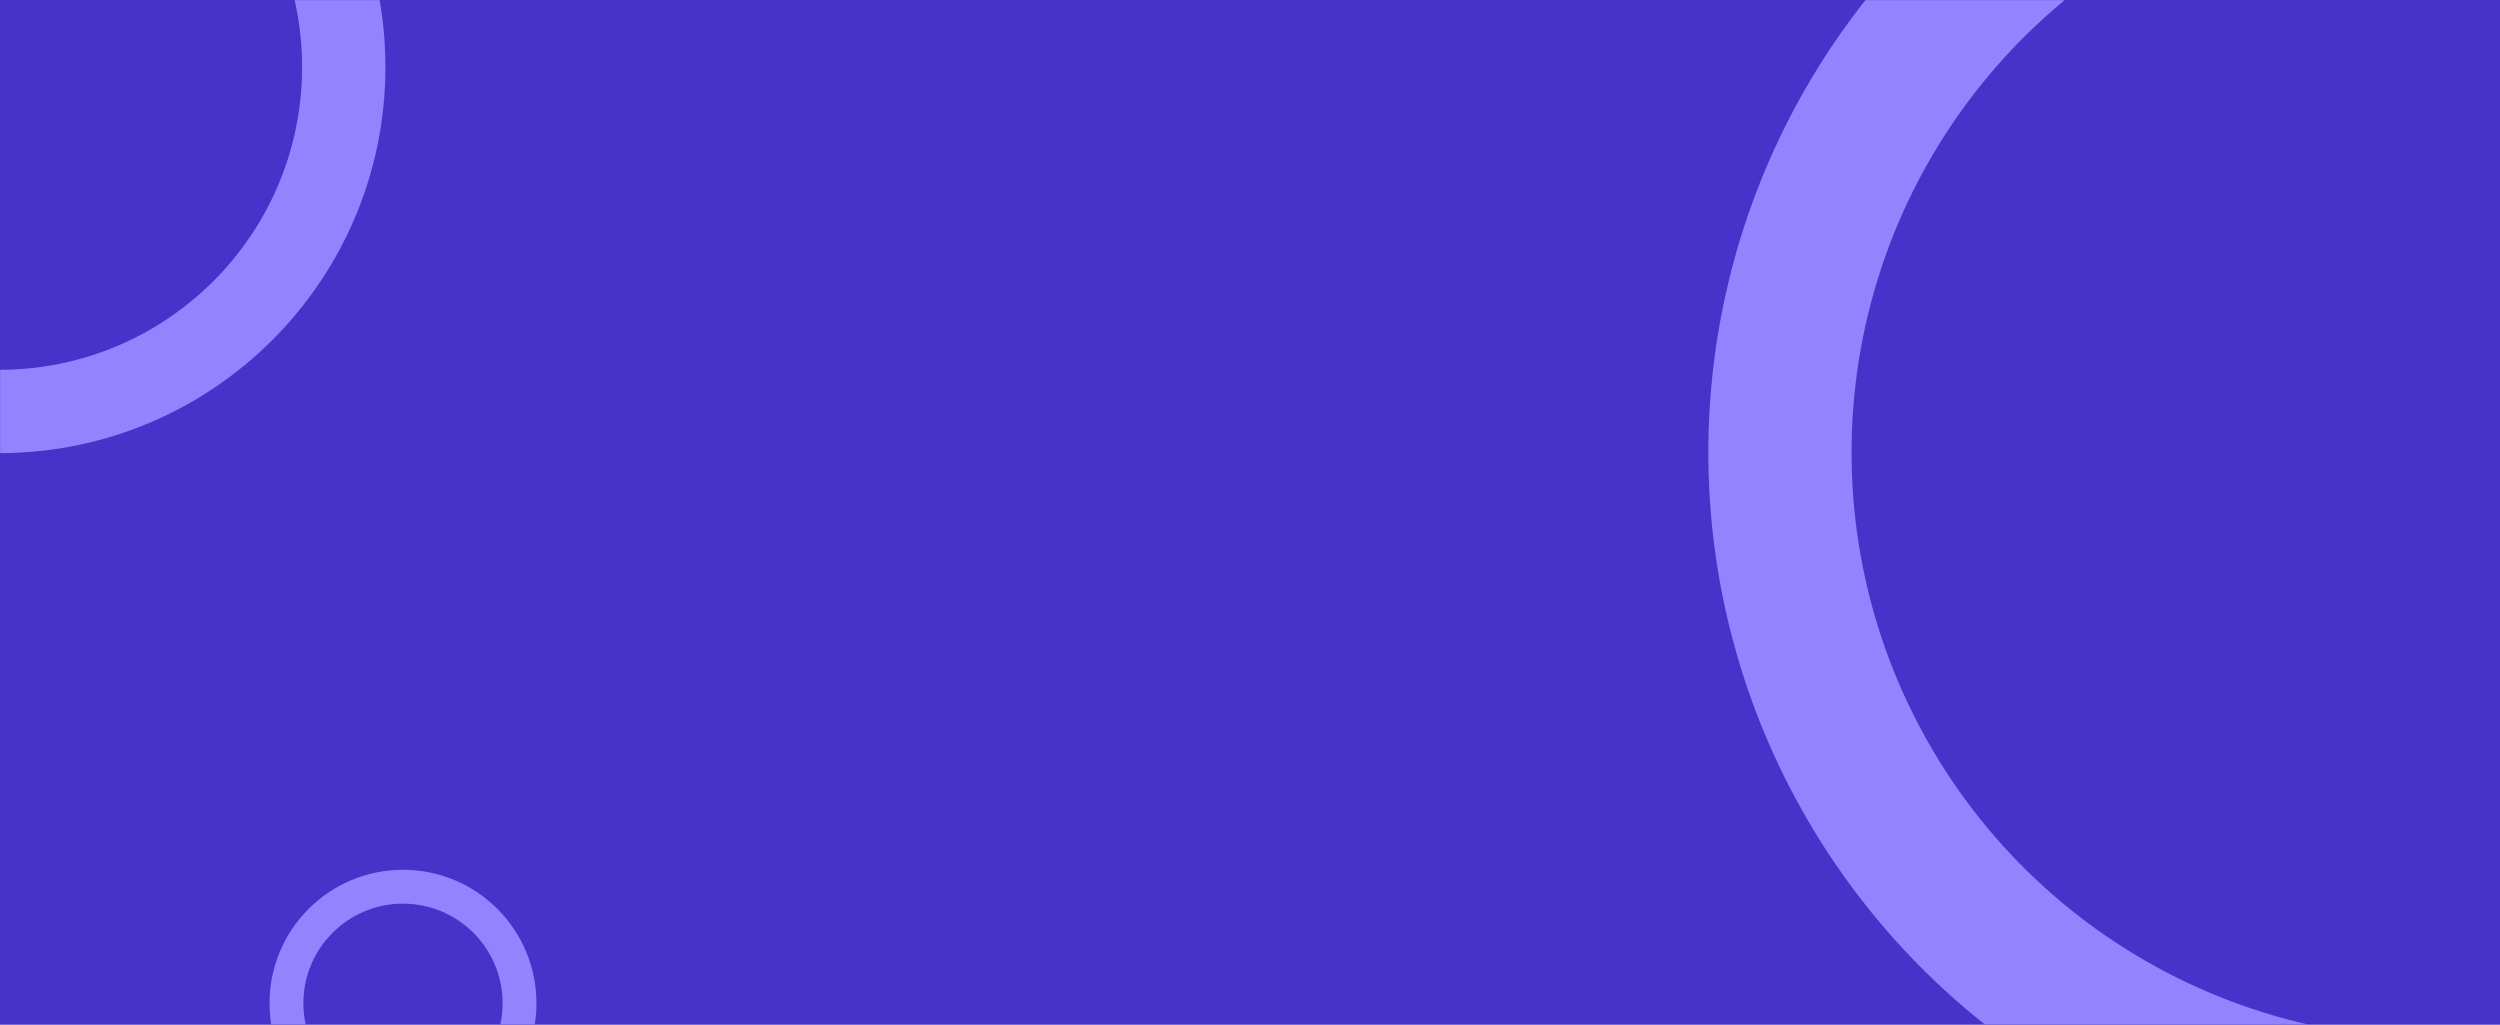 <svg width="1920" height="787" viewBox="0 0 1920 787" fill="none" xmlns="http://www.w3.org/2000/svg">
<path d="M0 0H1920V787H0V0Z" fill="#4733C9"/>
<mask id="mask0_302_3" style="mask-type:alpha" maskUnits="userSpaceOnUse" x="0" y="0" width="1920" height="787">
<path d="M0 0H1920V787H0V0Z" fill="url(#paint0_linear_302_3)"/>
</mask>
<g mask="url(#mask0_302_3)">
<circle cx="-0.5" cy="51.5" r="264.5" stroke="#9483FF" stroke-width="64"/>
<circle cx="309.5" cy="770.5" r="89.5" stroke="#9483FF" stroke-width="26"/>
<circle cx="1872.5" cy="347.5" r="505.5" stroke="#9483FF" stroke-width="110"/>
</g>
<defs>
<linearGradient id="paint0_linear_302_3" x1="0" y1="0" x2="1909.84" y2="810.934" gradientUnits="userSpaceOnUse">
<stop stop-color="#0A1240"/>
<stop offset="1" stop-color="#043E42"/>
</linearGradient>
</defs>
</svg>
